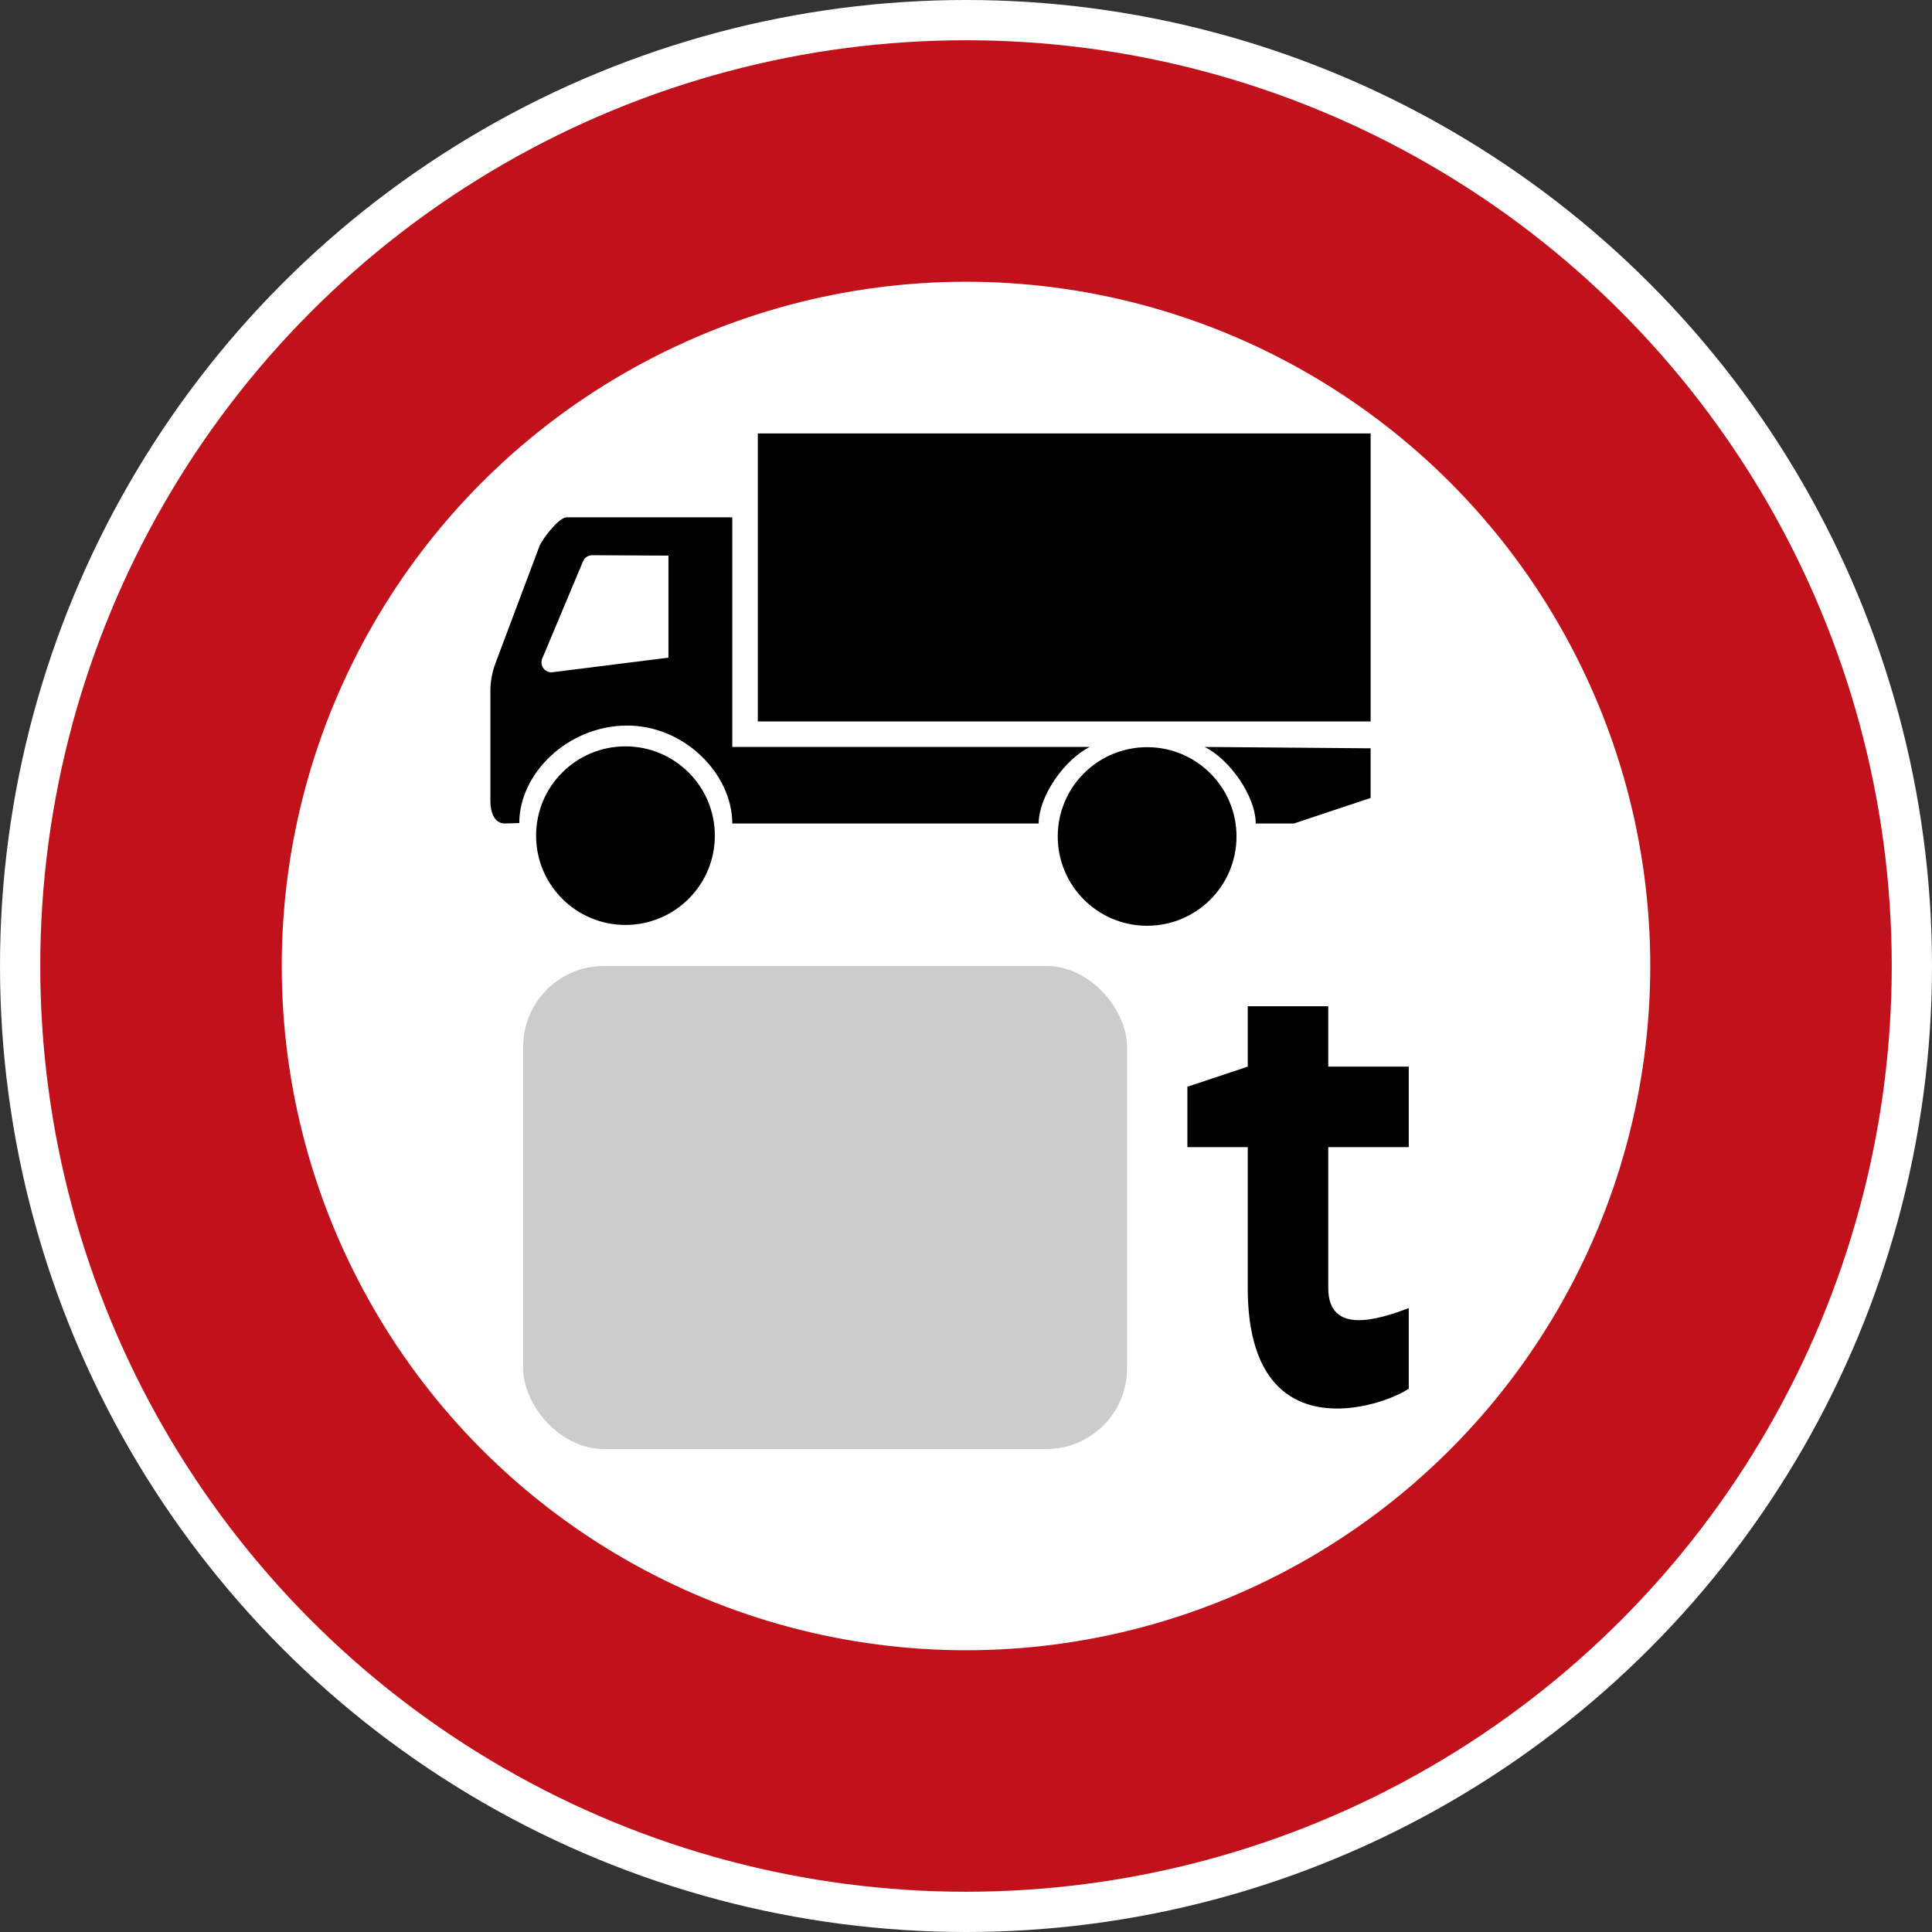 <?xml version="1.0" encoding="UTF-8"?>
<!-- Created with Inkscape (http://www.inkscape.org/) -->
<svg width="96" height="96" version="1.1" viewBox="0 0 96 96" xml:space="preserve" xmlns="http://www.w3.org/2000/svg"><rect x="0" y="0" width="96" height="96" fill="#333333" stroke="none"/><circle cx="48" cy="48" r="48" fill="#fff"/><circle cx="48" cy="48" r="46" fill="#c1121c"/><circle cx="48" cy="48" r="34" fill="#fff"/><rect x="26" y="48" width="30" height="24" ry="4" fill-opacity=".2"/><path d="m70 65v4c-1.186 0.845-8 3.265-8-5v-7h-3v-3l3-1v-3h4v3h4v4h-4v7c0 2.398 2.585 1.528 4 1z" aria-label="t"/><path d="m37.655 21.537v14.31h30.451v-14.31zm-9.516 4.169c-0.387 0.024-1.207 1.092-1.343 1.456l-2.181 5.806c-0.166 0.443-0.248 0.913-0.248 1.385v5.452c0 0.546 0.193 1.129 0.739 1.113l0.696-0.02c0-2.453 2.386-4.805 5.292-4.845 2.906-0.04 5.292 2.412 5.292 4.865h15.225c0-1.341 1.269-3.169 2.538-3.803h-17.763v-11.409zm1.255 1.882 3.82 0.02v5.071l-5.757 0.723c-0.019 0-0.037 0.006-0.056 0.006-0.274 0-0.496-0.221-0.496-0.495 0-0.058 0.012-0.119 0.032-0.173l2.026-4.833c0.068-0.183 0.236-0.305 0.43-0.318zm1.685 9.498c-2.453 0-4.441 1.986-4.441 4.437-1e-6 2.45 1.988 4.437 4.441 4.437 2.453 1e-6 4.441-1.986 4.441-4.437-1e-6 -2.45-1.988-4.437-4.441-4.437zm28.779 0.029c1.269 0.634 2.538 2.462 2.538 3.803h1.903l3.806-1.268v-2.467zm-2.858 0.012c-2.453 0-4.441 1.986-4.441 4.437 1e-6 2.45 1.988 4.437 4.441 4.437 2.453 0 4.441-1.986 4.441-4.437 1e-6 -2.45-1.988-4.437-4.441-4.437z"/></svg>
